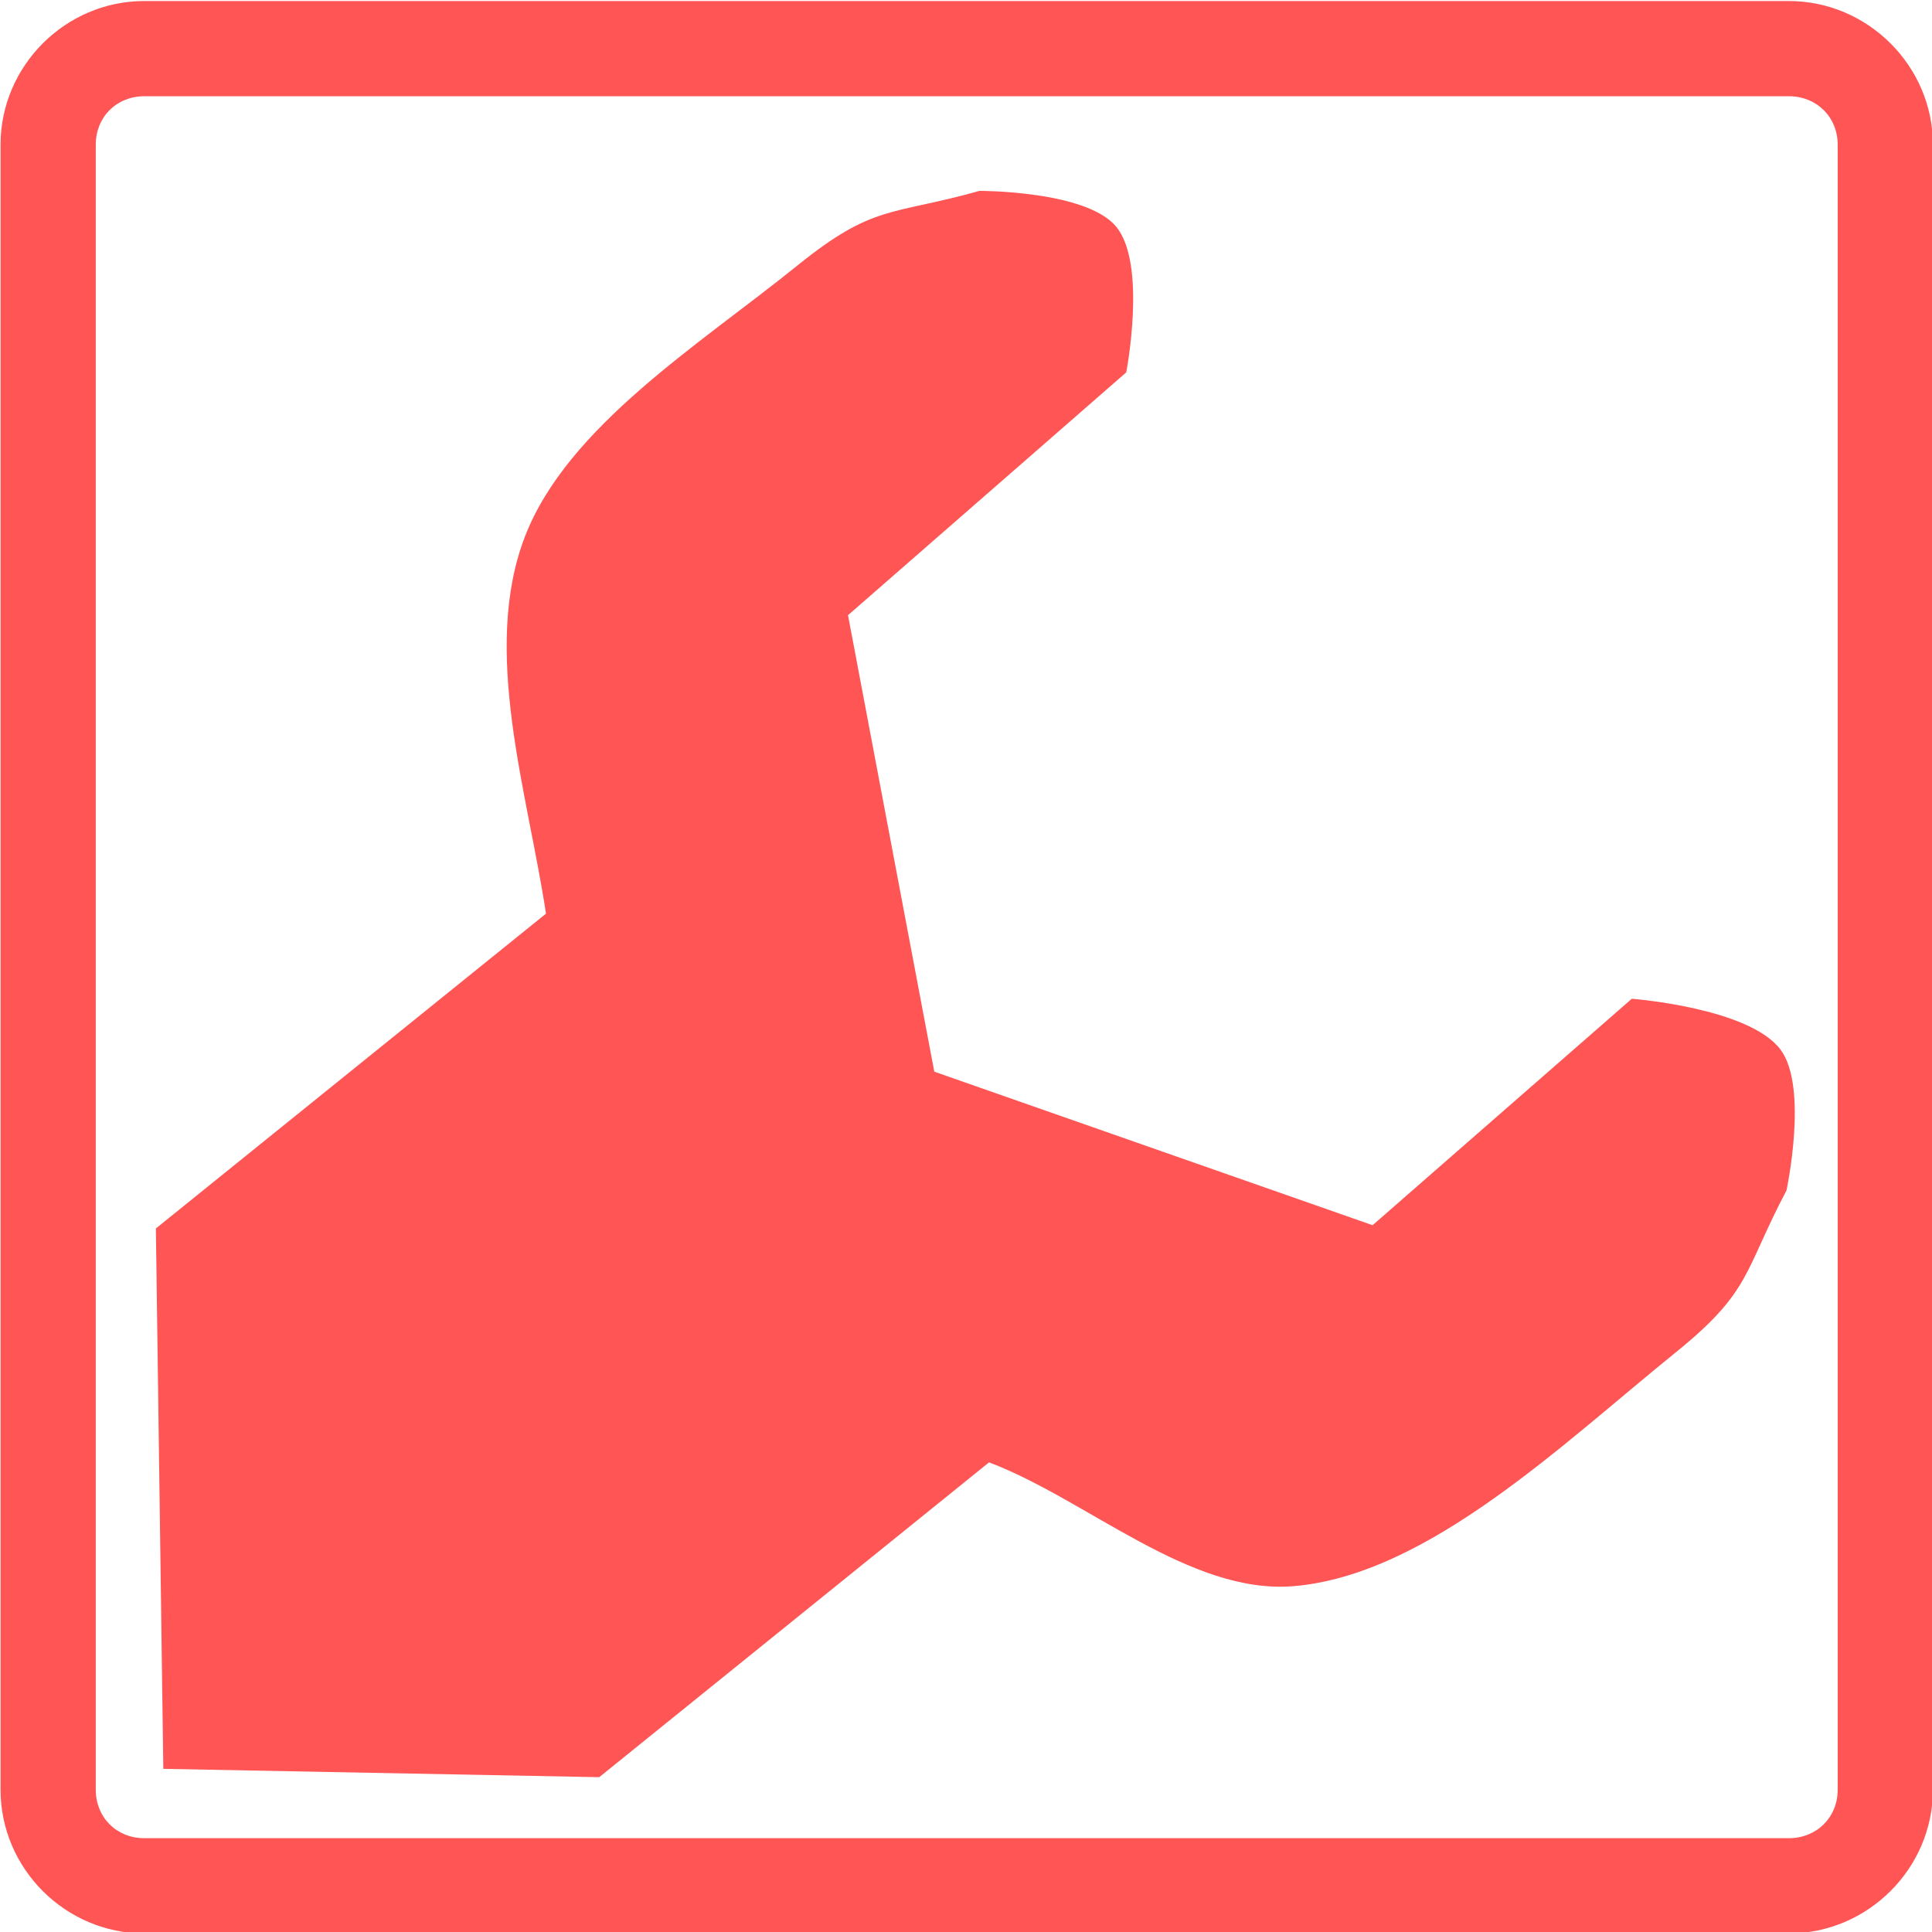 <?xml version="1.0" encoding="UTF-8" standalone="no"?>
<!-- Created with Inkscape (http://www.inkscape.org/) -->

<svg
   xmlns:dc="http://purl.org/dc/elements/1.1/"
   xmlns:cc="http://creativecommons.org/ns#"
   xmlns:rdf="http://www.w3.org/1999/02/22-rdf-syntax-ns#"
   xmlns:svg="http://www.w3.org/2000/svg"
   xmlns="http://www.w3.org/2000/svg"
   xmlns:sodipodi="http://sodipodi.sourceforge.net/DTD/sodipodi-0.dtd"
   xmlns:inkscape="http://www.inkscape.org/namespaces/inkscape"
   width="140"
   height="140"
   id="svg3171"
   version="1.1"
   inkscape:version="0.48.4 r9939"
   sodipodi:docname="clock-img.svg">
  <defs
     id="defs3173" />
  <sodipodi:namedview
     id="base"
     pagecolor="#ffffff"
     bordercolor="#666666"
     borderopacity="1.0"
     inkscape:pageopacity="0.0"
     inkscape:pageshadow="2"
     inkscape:zoom="0.35"
     inkscape:cx="-392.85715"
     inkscape:cy="61.071427"
     inkscape:document-units="px"
     inkscape:current-layer="layer1"
     showgrid="false"
     fit-margin-top="0"
     fit-margin-left="0"
     fit-margin-right="0"
     fit-margin-bottom="0"
     inkscape:window-width="1192"
     inkscape:window-height="659"
     inkscape:window-x="321"
     inkscape:window-y="392"
     inkscape:window-maximized="0" />
  <g
     inkscape:label="Layer 1"
     inkscape:groupmode="layer"
     id="layer1"
     transform="translate(-320.714,-453.434)">
    <g
       id="g3977"
       transform="matrix(0.69,0,0,0.69,117.259,64.37)"
       style="fill:#ff5555;fill-opacity:1"
       inkscape:export-filename="/home/smargelov/Рабочий стол/track.png"
       inkscape:export-xdpi="90"
       inkscape:export-ydpi="90">
      <path
         style="font-size:medium;font-style:normal;font-variant:normal;font-weight:normal;font-stretch:normal;text-indent:0;text-align:start;text-decoration:none;line-height:normal;letter-spacing:normal;word-spacing:normal;text-transform:none;direction:ltr;block-progression:tb;writing-mode:lr-tb;text-anchor:start;baseline-shift:baseline;color:#000000;fill:#ff5555;fill-opacity:1;stroke:none;stroke-width:10;marker:none;visibility:visible;display:inline;overflow:visible;enable-background:accumulate;font-family:Sans;-inkscape-font-specification:Sans"
         d="m 291.656,568.969 c -8.28,0 -15.094,6.814 -15.094,15.094 l 0,172.75 c 0,8.28 6.814,15.094 15.094,15.094 l 172.719,0 c 8.28,0 15.125,-6.814 15.125,-15.094 l 0,-172.75 c 0,-8.28 -6.845,-15.094 -15.125,-15.094 l -172.719,0 z m 0,10 172.719,0 c 2.913,0 5.125,2.181 5.125,5.094 l 0,172.75 c 0,2.913 -2.212,5.094 -5.125,5.094 l -172.719,0 c -2.913,0 -5.094,-2.181 -5.094,-5.094 l 0,-172.75 c 0,-2.913 2.181,-5.094 5.094,-5.094 z m 87.719,9.938 c -9.303,2.61 -11.101,1.358 -19.094,7.812 -10.32,8.334 -24.139,16.902 -28.625,28.438 -4.651,11.962 0.277,26.971 2.188,39.656 l -40.969,33.062 0.781,56.75 45.781,0.875 40.938,-33.062 c 10.281,3.884 21.083,13.919 32,13 14.105,-1.187 28.249,-14.966 40.094,-24.531 7.996,-6.457 7.145,-8.487 11.656,-17.031 0,0 2.323,-10.833 -0.625,-14.781 -3.295,-4.412 -15.625,-5.344 -15.625,-5.344 l -27.219,23.781 -46.031,-16.125 -9.062,-47.938 29.219,-25.5 c 0,0 2.209,-11.372 -1.062,-15.312 -3.15,-3.794 -14.344,-3.75 -14.344,-3.75 z"
         transform="translate(18.357,-5)"
         id="rect3933"
         inkscape:connector-curvature="0" />
    </g>
  </g>
</svg>
